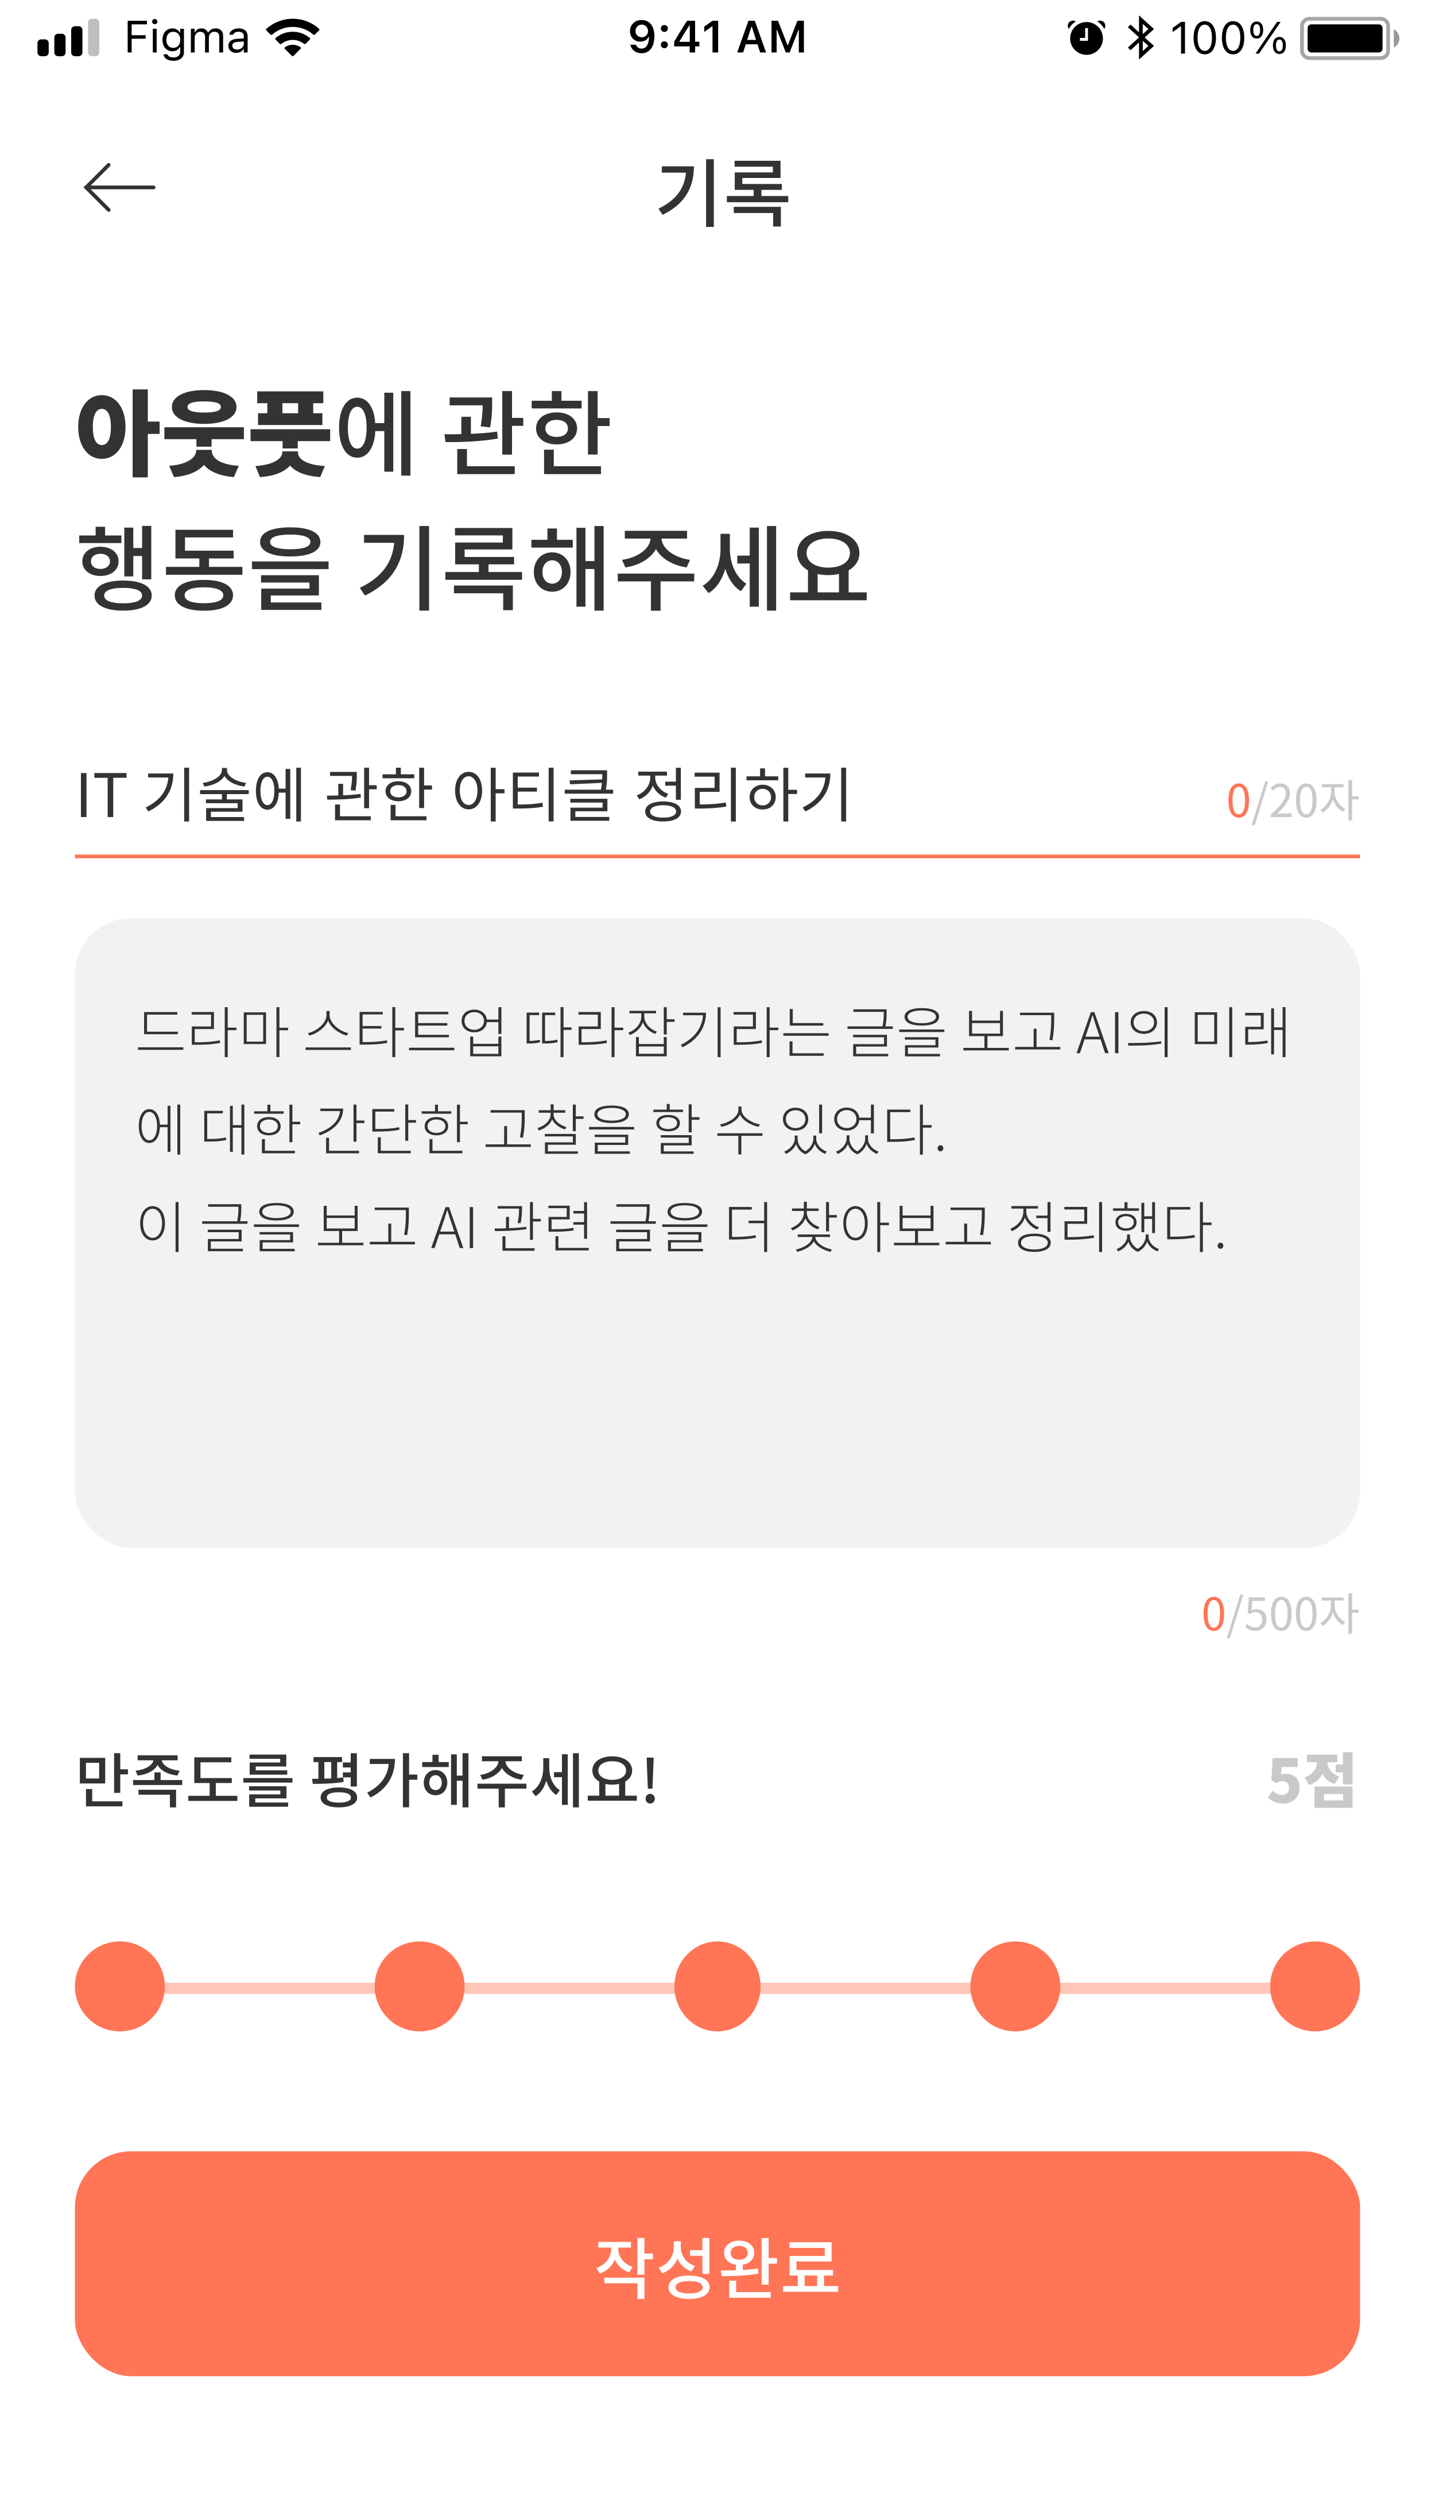 <svg width="383" height="667" viewBox="0 0 383 667" fill="none" xmlns="http://www.w3.org/2000/svg">
<g filter="url(#filter0_d)">
<rect x="4" y="20" width="375" height="60" fill="white"/>
</g>
<path d="M26.464 474.52H22.944V470.344H26.464V474.52ZM28.08 469.016H21.312V475.848H28.08V469.016ZM24.608 477.336H22.944V481.96H32.672V480.616H24.608V477.336ZM32.096 472.072V467.768H30.448V478.36H32.096V473.432H34.144V472.072H32.096ZM36.751 473.752C39.295 473.464 41.279 472.408 42.063 470.904C42.831 472.408 44.815 473.464 47.343 473.752L47.935 472.456C45.263 472.184 43.391 471 43.167 469.672H47.407V468.344H36.735V469.672H40.943C40.703 471 38.847 472.168 36.175 472.456L36.751 473.752ZM36.975 478.856H45.343V482.248H46.991V477.528H36.975V478.856ZM42.863 474.936V472.888H41.215V474.936H35.519V476.264H48.623V474.936H42.863ZM57.597 479.144V475.736H61.87V474.408H53.502V470.2H61.742V468.872H51.853V475.736H55.95V479.144H50.254V480.504H63.342V479.144H57.597ZM74.78 470.248H66.636V473.496H76.668V472.344H68.252V471.32H76.412V468.136H66.604V469.272H74.78V470.248ZM68.14 479.832H76.46V476.6H66.476V477.736H74.828V478.76H66.508V482.072H76.892V480.936H68.14V479.832ZM64.956 474.408V475.624H78.06V474.408H64.956ZM93.605 476.664H95.253V467.784H93.605V470.248H91.509V471.576H93.605V472.888H91.509V474.216H93.605V476.664ZM86.565 470.152H88.405V474.504C87.781 474.536 87.173 474.552 86.565 474.568V470.152ZM91.621 474.248C91.093 474.312 90.549 474.376 89.989 474.392V470.152H91.285V468.808H83.669V470.152H84.981V474.6C84.389 474.6 83.813 474.6 83.285 474.6L83.477 475.96C85.797 475.96 88.997 475.912 91.717 475.448L91.621 474.248ZM90.437 480.968C88.373 480.968 87.221 480.472 87.221 479.592C87.221 478.68 88.373 478.2 90.437 478.2C92.501 478.2 93.669 478.68 93.669 479.592C93.669 480.472 92.501 480.968 90.437 480.968ZM90.437 476.92C87.413 476.92 85.573 477.896 85.573 479.592C85.573 481.256 87.413 482.232 90.437 482.232C93.461 482.232 95.317 481.256 95.317 479.592C95.317 477.896 93.461 476.92 90.437 476.92ZM98.707 469.304V470.648H103.764C103.428 473.976 101.524 476.52 97.987 478.328L98.9 479.592C103.62 477.208 105.411 473.496 105.411 469.304H98.707ZM111.38 473.48H109.188V467.768H107.54V482.216H109.188V474.856H111.38V473.48ZM116.242 477.624C115.266 477.624 114.578 476.84 114.578 475.64C114.578 474.44 115.266 473.64 116.242 473.64C117.218 473.64 117.906 474.44 117.906 475.64C117.906 476.84 117.218 477.624 116.242 477.624ZM116.242 472.28C114.418 472.28 113.106 473.64 113.106 475.64C113.106 477.624 114.418 479 116.242 479C118.066 479 119.378 477.624 119.378 475.64C119.378 473.64 118.066 472.28 116.242 472.28ZM117.058 468.2H115.426V470.136H112.69V471.464H119.762V470.136H117.058V468.2ZM123.458 467.784V473.768H121.922V468.088H120.386V481.56H121.922V475.128H123.458V482.232H125.026V467.784H123.458ZM128.753 474.856C131.137 474.504 133.089 473.32 133.969 471.72C134.849 473.32 136.817 474.504 139.201 474.856L139.793 473.56C137.041 473.192 135.009 471.608 134.913 469.928H139.281V468.6H128.641V469.928H133.041C132.945 471.608 130.913 473.192 128.161 473.56L128.753 474.856ZM140.513 475.912H127.441V477.24H133.105V482.248H134.753V477.24H140.497L140.513 475.912ZM146.592 469.112H144.992V471.72C144.992 474.184 144 476.776 141.952 477.992L142.96 479.24C144.352 478.392 145.296 476.872 145.808 475.096C146.304 476.712 147.168 478.12 148.48 478.92L149.408 477.64C147.472 476.424 146.592 473.976 146.592 471.64V469.112ZM149.984 472.84H147.856V474.184H149.984V481.56H151.536V468.056H149.984V472.84ZM152.928 467.784V482.232H154.496V467.784H152.928ZM161.583 475.976C162.143 476.104 162.767 476.168 163.407 476.168C164.047 476.168 164.671 476.104 165.231 475.96V479.112H161.583V475.976ZM163.407 469.912C165.583 469.912 167.103 470.872 167.103 472.392C167.103 473.928 165.583 474.888 163.407 474.888C161.215 474.888 159.695 473.928 159.695 472.392C159.695 470.872 161.215 469.912 163.407 469.912ZM166.879 479.112V475.352C168.031 474.696 168.719 473.672 168.719 472.392C168.719 470.088 166.479 468.616 163.407 468.616C160.319 468.616 158.095 470.088 158.095 472.392C158.095 473.672 158.783 474.712 159.935 475.352V479.112H156.879V480.456H169.967V479.112H166.879ZM172.909 477.24H174.141L174.397 470.84L174.461 468.952H172.605L172.653 470.84L172.909 477.24ZM173.517 481.208C174.221 481.208 174.765 480.68 174.765 479.928C174.765 479.176 174.221 478.616 173.517 478.616C172.829 478.616 172.301 479.176 172.301 479.928C172.301 480.68 172.829 481.208 173.517 481.208Z" fill="#333333"/>
<path d="M342.56 481.224C344.848 481.224 346.864 479.672 346.864 477C346.864 474.424 345.168 473.24 343.152 473.24C342.704 473.24 342.352 473.304 341.92 473.48L342.096 471.464H346.336V469.08H339.648L339.344 474.984L340.592 475.8C341.296 475.352 341.616 475.224 342.272 475.224C343.296 475.224 344.016 475.864 344.016 477.064C344.016 478.296 343.296 478.92 342.144 478.92C341.2 478.92 340.368 478.424 339.696 477.784L338.4 479.576C339.344 480.504 340.656 481.224 342.56 481.224ZM357.478 473.992C355.254 473.256 354.39 471.704 354.246 470.184H356.918V468.152H348.822V470.184H351.542C351.398 471.816 350.502 473.464 348.15 474.216L349.446 476.264C351.158 475.704 352.278 474.632 352.934 473.272C353.574 474.504 354.614 475.496 356.214 475.992L357.478 473.992ZM353.382 478.664H358.47V480.36H353.382V478.664ZM350.838 482.36H360.998V476.664H350.838V482.36ZM358.406 467.512V470.808H356.502V472.872H358.406V476.12H360.998V467.512H358.406Z" fill="#C9C9C9"/>
<rect x="20" y="245" width="343" height="168" rx="15" fill="#F2F2F2"/>
<path d="M323.973 435.156C325.641 435.156 326.709 433.632 326.709 430.572C326.709 427.524 325.641 426.036 323.973 426.036C322.293 426.036 321.225 427.512 321.225 430.572C321.225 433.632 322.293 435.156 323.973 435.156ZM323.973 434.28C322.965 434.28 322.293 433.164 322.293 430.572C322.293 428.004 322.965 426.912 323.973 426.912C324.969 426.912 325.641 428.004 325.641 430.572C325.641 433.164 324.969 434.28 323.973 434.28Z" fill="#FF7556"/>
<path d="M327.425 437.148H328.229L331.817 425.472H331.025L327.425 437.148ZM335.124 435.156C336.612 435.156 338.004 434.064 338.004 432.132C338.004 430.2 336.816 429.336 335.352 429.336C334.824 429.336 334.44 429.468 334.044 429.684L334.26 427.14H337.584V426.192H333.3L333.024 430.32L333.612 430.68C334.116 430.344 334.488 430.164 335.076 430.164C336.18 430.164 336.9 430.908 336.9 432.168C336.9 433.452 336.06 434.244 335.028 434.244C334.008 434.244 333.372 433.776 332.868 433.272L332.328 433.992C332.916 434.58 333.756 435.156 335.124 435.156ZM341.984 435.156C343.652 435.156 344.72 433.632 344.72 430.572C344.72 427.524 343.652 426.036 341.984 426.036C340.304 426.036 339.236 427.512 339.236 430.572C339.236 433.632 340.304 435.156 341.984 435.156ZM341.984 434.28C340.976 434.28 340.304 433.164 340.304 430.572C340.304 428.004 340.976 426.912 341.984 426.912C342.98 426.912 343.652 428.004 343.652 430.572C343.652 433.164 342.98 434.28 341.984 434.28ZM348.641 435.156C350.309 435.156 351.377 433.632 351.377 430.572C351.377 427.524 350.309 426.036 348.641 426.036C346.961 426.036 345.893 427.512 345.893 430.572C345.893 433.632 346.961 435.156 348.641 435.156ZM348.641 434.28C347.633 434.28 346.961 433.164 346.961 430.572C346.961 428.004 347.633 426.912 348.641 426.912C349.637 426.912 350.309 428.004 350.309 430.572C350.309 433.164 349.637 434.28 348.641 434.28ZM356.221 427.044H358.609V426.228H352.789V427.044H355.249V428.412C355.249 430.236 353.953 432.276 352.417 433.044L352.993 433.824C354.205 433.2 355.249 431.832 355.741 430.26C356.233 431.7 357.241 432.96 358.441 433.56L359.005 432.768C357.445 432.036 356.221 430.128 356.221 428.412V427.044ZM362.653 429.468H360.877V425.136H359.893V435.888H360.877V430.296H362.653V429.468Z" fill="#C9C9C9"/>
<rect x="20" y="574" width="343" height="60" rx="15" fill="#FF7556"/>
<rect x="28" y="529" width="323" height="3" fill="#FEC7BA"/>
<circle cx="32" cy="530" r="12" fill="#FF7556"/>
<circle cx="351" cy="530" r="12" fill="#FF7556"/>
<circle cx="271" cy="530" r="12" fill="#FF7556"/>
<ellipse cx="191.5" cy="530" rx="11.5" ry="12" fill="#FF7556"/>
<circle cx="112" cy="530" r="12" fill="#FF7556"/>
<path d="M171.279 5.334C169.445 5.334 168.139 6.588 168.139 8.305V8.316C168.139 9.922 169.275 11.105 170.898 11.105C172.059 11.105 172.797 10.514 173.107 9.846H173.225C173.225 9.91 173.219 9.975 173.219 10.039C173.154 11.656 172.586 12.969 171.244 12.969C170.5 12.969 169.979 12.582 169.756 11.99L169.738 11.932H168.25L168.262 11.996C168.531 13.291 169.691 14.211 171.244 14.211C173.371 14.211 174.654 12.523 174.654 9.676V9.664C174.654 6.617 173.084 5.334 171.279 5.334ZM171.273 9.945C170.312 9.945 169.615 9.242 169.615 8.264V8.252C169.615 7.309 170.359 6.564 171.291 6.564C172.229 6.564 172.961 7.32 172.961 8.287V8.299C172.961 9.254 172.229 9.945 171.273 9.945ZM177.314 8.521C177.854 8.521 178.246 8.111 178.246 7.596C178.246 7.074 177.854 6.67 177.314 6.67C176.781 6.67 176.383 7.074 176.383 7.596C176.383 8.111 176.781 8.521 177.314 8.521ZM177.314 12.869C177.854 12.869 178.246 12.465 178.246 11.943C178.246 11.422 177.854 11.018 177.314 11.018C176.781 11.018 176.383 11.422 176.383 11.943C176.383 12.465 176.781 12.869 177.314 12.869ZM184.076 14H185.523V12.377H186.66V11.129H185.523V5.545H183.385C182.236 7.291 181.035 9.236 179.939 11.141V12.377H184.076V14ZM181.346 11.164V11.076C182.166 9.641 183.145 8.076 184.012 6.752H184.1V11.164H181.346ZM190.164 14H191.676V5.545H190.17L187.961 7.098V8.521L190.064 7.033H190.164V14ZM196.756 14H198.338L199.041 11.815H202.17L202.879 14H204.461L201.461 5.545H199.756L196.756 14ZM200.559 7.115H200.658L201.795 10.648H199.422L200.559 7.115ZM205.914 14H207.279V7.988H207.379L209.723 14H210.754L213.098 7.988H213.203V14H214.562V5.545H212.828L210.291 12.049H210.191L207.648 5.545H205.914V14Z" fill="black"/>
<path opacity="0.35" fill-rule="evenodd" clip-rule="evenodd" d="M349.5 4.5H368.5C369.881 4.5 371 5.619 371 7V13.5C371 14.881 369.881 16 368.5 16H349.5C348.119 16 347 14.881 347 13.5V7C347 5.619 348.119 4.5 349.5 4.5ZM349.5 5.5C348.672 5.5 348 6.172 348 7V13.5C348 14.328 348.672 15 349.5 15H368.5C369.328 15 370 14.328 370 13.5V7C370 6.172 369.328 5.5 368.5 5.5H349.5Z" fill="black"/>
<path opacity="0.4" fill-rule="evenodd" clip-rule="evenodd" d="M372 7.8C372.89 8.255 373.5 9.181 373.5 10.25C373.5 11.319 372.89 12.245 372 12.7V7.8Z" fill="black"/>
<path fill-rule="evenodd" clip-rule="evenodd" d="M350 6.5H368C368.552 6.5 369 6.948 369 7.5V13C369 13.552 368.552 14 368 14H350C349.448 14 349 13.552 349 13V7.5C349 6.948 349.448 6.5 350 6.5Z" fill="black"/>
<path d="M315.219 14.3H316.273V5.845H315.225L312.975 7.462V8.575L315.125 7.017H315.219V14.3ZM321.547 14.499C323.416 14.499 324.541 12.794 324.541 10.075V10.064C324.541 7.345 323.416 5.646 321.547 5.646C319.678 5.646 318.564 7.345 318.564 10.064V10.075C318.564 12.794 319.678 14.499 321.547 14.499ZM321.547 13.579C320.334 13.579 319.625 12.232 319.625 10.075V10.064C319.625 7.907 320.334 6.572 321.547 6.572C322.76 6.572 323.48 7.907 323.48 10.064V10.075C323.48 12.232 322.76 13.579 321.547 13.579ZM329.105 14.499C330.975 14.499 332.1 12.794 332.1 10.075V10.064C332.1 7.345 330.975 5.646 329.105 5.646C327.236 5.646 326.123 7.345 326.123 10.064V10.075C326.123 12.794 327.236 14.499 329.105 14.499ZM329.105 13.579C327.893 13.579 327.184 12.232 327.184 10.075V10.064C327.184 7.907 327.893 6.572 329.105 6.572C330.318 6.572 331.039 7.907 331.039 10.064V10.075C331.039 12.232 330.318 13.579 329.105 13.579ZM335.41 10.292C336.488 10.292 337.145 9.413 337.145 8.013V8.007C337.145 6.607 336.488 5.734 335.41 5.734C334.332 5.734 333.682 6.607 333.682 8.007V8.013C333.682 9.413 334.332 10.292 335.41 10.292ZM336.043 14.3L341.797 5.845H340.848L335.094 14.3H336.043ZM335.41 9.595C334.83 9.595 334.496 9.003 334.496 8.013V8.007C334.496 7.017 334.83 6.431 335.41 6.431C335.99 6.431 336.33 7.017 336.33 8.007V8.013C336.33 9.003 335.99 9.595 335.41 9.595ZM341.469 14.411C342.547 14.411 343.203 13.533 343.203 12.132V12.126C343.203 10.726 342.547 9.853 341.469 9.853C340.391 9.853 339.74 10.726 339.74 12.126V12.132C339.74 13.533 340.391 14.411 341.469 14.411ZM341.469 13.714C340.889 13.714 340.555 13.122 340.555 12.132V12.126C340.555 11.136 340.889 10.55 341.469 10.55C342.049 10.55 342.389 11.136 342.389 12.126V12.132C342.389 13.122 342.049 13.714 341.469 13.714Z" fill="black"/>
<path fill-rule="evenodd" clip-rule="evenodd" d="M285.269 7.692C285.1 7.464 285 7.181 285 6.875C285 6.116 285.616 5.5 286.375 5.5C286.647 5.5 286.901 5.579 287.115 5.716C286.344 6.206 285.707 6.887 285.269 7.692ZM294.37 10.255C294.37 12.671 292.411 14.63 289.995 14.63C287.579 14.63 285.62 12.671 285.62 10.255C285.62 7.839 287.579 5.88 289.995 5.88C292.411 5.88 294.37 7.839 294.37 10.255ZM290.38 10.875H288.25V10.12H289.63V7.5H290.38V10.875ZM293.625 5.5C293.35 5.5 293.095 5.58 292.88 5.719C293.651 6.21 294.288 6.893 294.725 7.7C294.898 7.47 295 7.185 295 6.875C295 6.116 294.384 5.5 293.625 5.5Z" fill="black"/>
<path fill-rule="evenodd" clip-rule="evenodd" d="M303.999 9.983V9.971L301.043 7.284L301.716 6.544L303.999 8.62V4.12L307.993 7.75L305.518 10L307.993 12.25L303.999 15.88V11.335L301.716 13.411L301.043 12.671L303.999 9.983ZM304.999 9.12L306.506 7.75L304.999 6.38V9.12ZM306.506 12.25L304.999 13.62V10.88L306.506 12.25Z" fill="black"/>
<path opacity="0.25" fill-rule="evenodd" clip-rule="evenodd" d="M24.5 5H25.5C26.052 5 26.5 5.448 26.5 6V14C26.5 14.552 26.052 15 25.5 15H24.5C23.948 15 23.5 14.552 23.5 14V6C23.5 5.448 23.948 5 24.5 5Z" fill="black"/>
<path fill-rule="evenodd" clip-rule="evenodd" d="M21 7H20C19.448 7 19 7.448 19 8V14C19 14.552 19.448 15 20 15H21C21.552 15 22 14.552 22 14V8C22 7.448 21.552 7 21 7ZM15.5 9H16.5C17.052 9 17.5 9.448 17.5 10V14C17.5 14.552 17.052 15 16.5 15H15.5C14.948 15 14.5 14.552 14.5 14V10C14.5 9.448 14.948 9 15.5 9ZM11 10.5H12C12.552 10.5 13 10.948 13 11.5V14C13 14.552 12.552 15 12 15H11C10.448 15 10 14.552 10 14V11.5C10 10.948 10.448 10.5 11 10.5Z" fill="black"/>
<path d="M34.078 14H35.133V10.338H38.877V9.4H35.133V6.494H39.211V5.545H34.078V14ZM41.306 6.465C41.692 6.465 42.009 6.148 42.009 5.762C42.009 5.375 41.692 5.059 41.306 5.059C40.919 5.059 40.602 5.375 40.602 5.762C40.602 6.148 40.919 6.465 41.306 6.465ZM40.79 14H41.809V7.684H40.79V14ZM46.283 16.227C48.005 16.227 49.095 15.324 49.095 13.912V7.684H48.076V8.727H48.005C47.619 8.012 46.927 7.572 46.037 7.572C44.384 7.572 43.365 8.855 43.365 10.625V10.637C43.365 12.406 44.379 13.672 46.013 13.672C46.88 13.672 47.595 13.279 47.994 12.582H48.087V13.859C48.087 14.791 47.414 15.324 46.283 15.324C45.375 15.324 44.812 14.984 44.701 14.504L44.695 14.498H43.64L43.629 14.504C43.787 15.541 44.759 16.227 46.283 16.227ZM46.236 12.77C45.064 12.77 44.408 11.891 44.408 10.637V10.625C44.408 9.371 45.064 8.475 46.236 8.475C47.402 8.475 48.111 9.371 48.111 10.625V10.637C48.111 11.891 47.408 12.77 46.236 12.77ZM50.944 14H51.963V10.086C51.963 9.195 52.59 8.475 53.416 8.475C54.213 8.475 54.729 8.961 54.729 9.711V14H55.748V9.939C55.748 9.137 56.328 8.475 57.207 8.475C58.098 8.475 58.526 8.938 58.526 9.869V14H59.545V9.635C59.545 8.311 58.825 7.572 57.535 7.572C56.663 7.572 55.942 8.012 55.602 8.68H55.508C55.215 8.023 54.618 7.572 53.762 7.572C52.936 7.572 52.338 7.965 52.057 8.645H51.963V7.684H50.944V14ZM63.069 14.111C63.919 14.111 64.581 13.742 64.98 13.068H65.073V14H66.093V9.676C66.093 8.363 65.232 7.572 63.691 7.572C62.343 7.572 61.382 8.24 61.218 9.23L61.212 9.266H62.232L62.237 9.248C62.402 8.756 62.9 8.475 63.656 8.475C64.599 8.475 65.073 8.896 65.073 9.676V10.25L63.263 10.361C61.792 10.449 60.96 11.1 60.96 12.225V12.236C60.96 13.385 61.868 14.111 63.069 14.111ZM62.003 12.213V12.201C62.003 11.574 62.425 11.234 63.386 11.176L65.073 11.07V11.645C65.073 12.547 64.318 13.227 63.281 13.227C62.548 13.227 62.003 12.852 62.003 12.213Z" fill="black"/>
<path fill-rule="evenodd" clip-rule="evenodd" d="M84.983 7.523C83.072 5.891 80.657 5 78.133 5C75.601 5 73.18 5.896 71.266 7.537L71.104 7.676C70.972 7.789 70.965 7.99 71.087 8.112L72.214 9.236C72.324 9.345 72.499 9.352 72.617 9.253L72.756 9.135C74.263 7.869 76.155 7.18 78.133 7.18C80.103 7.18 81.989 7.865 83.494 9.123L83.634 9.24C83.752 9.338 83.926 9.331 84.036 9.222L85.163 8.098C85.285 7.976 85.278 7.775 85.146 7.662L84.983 7.523ZM78.133 8.47C79.724 8.47 81.251 8.998 82.495 9.975L82.671 10.113C82.811 10.223 82.824 10.431 82.697 10.556L81.567 11.684C81.462 11.788 81.297 11.8 81.178 11.712L81.04 11.61C80.2 10.985 79.186 10.65 78.133 10.65C77.073 10.65 76.053 10.989 75.21 11.621L75.072 11.725C74.954 11.813 74.787 11.802 74.683 11.697L73.552 10.57C73.426 10.444 73.438 10.237 73.578 10.127L73.753 9.989C75 9.003 76.534 8.47 78.133 8.47ZM78.133 11.94C78.772 11.94 79.394 12.108 79.941 12.428L80.163 12.558C80.331 12.656 80.361 12.887 80.223 13.024L78.329 14.913C78.212 15.029 78.024 15.029 77.907 14.913L76.025 13.036C75.888 12.899 75.917 12.67 76.084 12.571L76.303 12.441C76.856 12.112 77.485 11.94 78.133 11.94Z" fill="black"/>
<path d="M21.6 218H23.088V206.256H21.6V218ZM28.735 218H30.224V207.52H33.776V206.256H25.183V207.52H28.735V218ZM39.54 206.384V207.44H44.932C44.66 210.848 42.74 213.6 38.884 215.44L39.588 216.512C44.356 214.176 46.26 210.528 46.26 206.384H39.54ZM49.156 204.832V219.184H50.468V204.832H49.156ZM65.683 208.88C63.075 208.592 60.578 207.184 60.578 205.44V204.896H59.234V205.44C59.234 207.184 56.706 208.592 54.099 208.88L54.547 209.872C56.834 209.584 58.995 208.576 59.907 207.04C60.803 208.576 62.962 209.584 65.234 209.872L65.683 208.88ZM66.386 211.872V210.816H53.395V211.872H59.234V213.296H54.962V214.304H63.426V215.616H55.011V219.024H65.154V218H56.291V216.576H64.722V213.296H60.547V211.872H66.386ZM71.377 214.816C70.225 214.816 69.505 213.36 69.505 211.008C69.505 208.704 70.225 207.248 71.377 207.248C72.497 207.248 73.233 208.704 73.233 211.008C73.233 213.36 72.497 214.816 71.377 214.816ZM76.225 210.416H74.417C74.257 207.712 73.105 206.032 71.377 206.032C69.505 206.032 68.305 207.952 68.305 211.008C68.305 214.112 69.505 216.032 71.377 216.032C73.137 216.032 74.305 214.304 74.417 211.488H76.225V218.48H77.473V205.152H76.225V210.416ZM79.073 204.832V219.184H80.321V204.832H79.073ZM94.868 210.96C95.236 209.072 95.236 207.648 95.236 206.704V205.952H88.1V207.024H93.956C93.956 207.936 93.908 209.168 93.572 210.816L94.868 210.96ZM96.228 211.824C94.772 212.016 93.14 212.144 91.572 212.208V209.152H90.276V212.256C89.188 212.272 88.148 212.288 87.236 212.288L87.364 213.36C89.908 213.36 93.348 213.28 96.324 212.784L96.228 211.824ZM90.74 214.656H89.428V218.864H98.964V217.792H90.74V214.656ZM98.5 209.504V204.832H97.188V215.648H98.5V210.592H100.548V209.504H98.5ZM110.563 206.592H106.979V204.832H105.667V206.592H102.099V207.648H110.563V206.592ZM104.147 211.104C104.147 210.112 105.027 209.472 106.323 209.472C107.619 209.472 108.515 210.112 108.515 211.104C108.515 212.112 107.619 212.752 106.323 212.752C105.027 212.752 104.147 212.112 104.147 211.104ZM109.763 211.104C109.763 209.504 108.355 208.448 106.323 208.448C104.291 208.448 102.899 209.504 102.899 211.104C102.899 212.72 104.291 213.776 106.323 213.776C108.355 213.776 109.763 212.72 109.763 211.104ZM105.571 214.752H104.259V218.864H113.827V217.792H105.571V214.752ZM113.187 209.568V204.832H111.875V215.6H113.187V210.672H115.299V209.568H113.187ZM125.078 214.784C123.686 214.784 122.71 213.28 122.71 210.944C122.71 208.624 123.686 207.12 125.078 207.12C126.454 207.12 127.43 208.624 127.43 210.944C127.43 213.28 126.454 214.784 125.078 214.784ZM125.078 205.936C122.966 205.936 121.462 207.888 121.462 210.944C121.462 214 122.966 215.952 125.078 215.952C127.19 215.952 128.678 214 128.678 210.944C128.678 207.888 127.19 205.936 125.078 205.936ZM134.662 210.56H132.294V204.848H130.982V219.184H132.294V211.664H134.662V210.56ZM138.181 211.216H143.317V210.16H138.181V207.2H143.845V206.128H136.885V215.728H138.021C140.757 215.728 142.677 215.632 144.917 215.248L144.789 214.176C142.645 214.56 140.789 214.656 138.181 214.656V211.216ZM146.437 204.832V219.168H147.749V204.832H146.437ZM153.556 216.464H162.116V213.12H152.228V214.144H160.836V215.488H152.26V218.992H162.628V217.968H153.556V216.464ZM161.7 210.704C162.036 209.008 162.036 207.728 162.036 206.608V205.52H152.356V206.56H160.74V206.608C160.74 207.024 160.74 207.472 160.724 207.952L152.004 208.224L152.164 209.264L160.66 208.88C160.596 209.424 160.516 210.032 160.372 210.704H150.724V211.76H163.652V210.704H161.7ZM177.559 208.56V209.632H180.391V213.392H181.719V204.848H180.391V208.56H177.559ZM178.359 211.824C176.279 211.088 174.871 209.28 174.871 207.44V206.944H178.023V205.888H170.359V206.944H173.559V207.44C173.559 209.504 172.087 211.44 169.943 212.224L170.631 213.264C172.311 212.624 173.639 211.28 174.247 209.616C174.871 211.088 176.103 212.272 177.703 212.848L178.359 211.824ZM176.983 218.16C174.823 218.16 173.511 217.552 173.511 216.512C173.511 215.472 174.823 214.848 176.983 214.848C179.143 214.848 180.455 215.472 180.455 216.512C180.455 217.552 179.143 218.16 176.983 218.16ZM176.983 213.84C174.039 213.84 172.199 214.816 172.199 216.512C172.199 218.208 174.039 219.184 176.983 219.184C179.927 219.184 181.767 218.208 181.767 216.512C181.767 214.816 179.927 213.84 176.983 213.84ZM186.758 211.28H192.054V206.16H185.398V207.232H190.726V210.224H185.446V215.728H186.63C189.094 215.728 191.27 215.632 193.862 215.2L193.734 214.128C191.222 214.528 189.11 214.64 186.758 214.64V211.28ZM195.078 204.816V219.2H196.39V204.816H195.078ZM203.54 214.896C202.244 214.896 201.3 213.968 201.3 212.688C201.3 211.392 202.244 210.464 203.54 210.464C204.852 210.464 205.796 211.392 205.796 212.688C205.796 213.968 204.852 214.896 203.54 214.896ZM203.54 209.376C201.524 209.376 200.068 210.752 200.068 212.688C200.068 214.64 201.524 215.984 203.54 215.984C205.588 215.984 207.044 214.64 207.044 212.688C207.044 210.752 205.588 209.376 203.54 209.376ZM204.18 205.008H202.868V207.136H199.252V208.192H207.716V207.136H204.18V205.008ZM212.74 210.736H210.388V204.848H209.076V219.184H210.388V211.84H212.74V210.736ZM214.899 206.384V207.44H220.291C220.019 210.848 218.099 213.6 214.243 215.44L214.947 216.512C219.715 214.176 221.619 210.528 221.619 206.384H214.899ZM224.515 204.832V219.184H225.827V204.832H224.515Z" fill="#333333"/>
<rect x="20" y="228" width="343" height="1" fill="#FF7556"/>
<path d="M330.629 218.156C332.297 218.156 333.365 216.632 333.365 213.572C333.365 210.524 332.297 209.036 330.629 209.036C328.949 209.036 327.881 210.512 327.881 213.572C327.881 216.632 328.949 218.156 330.629 218.156ZM330.629 217.28C329.621 217.28 328.949 216.164 328.949 213.572C328.949 211.004 329.621 209.912 330.629 209.912C331.625 209.912 332.297 211.004 332.297 213.572C332.297 216.164 331.625 217.28 330.629 217.28Z" fill="#FF7556"/>
<path d="M334.081 220.148H334.885L338.473 208.472H337.681L334.081 220.148ZM339.176 218H344.708V217.052H342.272C341.828 217.052 341.288 217.1 340.832 217.136C342.896 215.18 344.276 213.392 344.276 211.64C344.276 210.068 343.292 209.036 341.72 209.036C340.604 209.036 339.848 209.552 339.128 210.332L339.764 210.956C340.244 210.38 340.868 209.936 341.588 209.936C342.68 209.936 343.208 210.668 343.208 211.676C343.208 213.188 341.936 214.94 339.176 217.352V218ZM348.641 218.156C350.309 218.156 351.377 216.632 351.377 213.572C351.377 210.524 350.309 209.036 348.641 209.036C346.961 209.036 345.893 210.512 345.893 213.572C345.893 216.632 346.961 218.156 348.641 218.156ZM348.641 217.28C347.633 217.28 346.961 216.164 346.961 213.572C346.961 211.004 347.633 209.912 348.641 209.912C349.637 209.912 350.309 211.004 350.309 213.572C350.309 216.164 349.637 217.28 348.641 217.28ZM356.221 210.044H358.609V209.228H352.789V210.044H355.249V211.412C355.249 213.236 353.953 215.276 352.417 216.044L352.993 216.824C354.205 216.2 355.249 214.832 355.741 213.26C356.233 214.7 357.241 215.96 358.441 216.56L359.005 215.768C357.445 215.036 356.221 213.128 356.221 211.412V210.044ZM362.653 212.468H360.877V208.136H359.893V218.888H360.877V213.296H362.653V212.468Z" fill="#C9C9C9"/>
<path d="M176.642 44.38V46.06H183.082C182.722 50.22 180.482 53.4 175.742 55.68L176.842 57.32C183.042 54.32 185.202 49.76 185.202 44.38H176.642ZM188.462 42.48V60.54H190.522V42.48H188.462ZM195.84 56.84H206.36V60.44H208.42V55.18H195.84V56.84ZM203.22 52.3V50.66H208.68V49.08H198.12V47.48H208.32V42.9H196.06V44.48H206.28V46H196.1V50.66H201.16V52.3H194V53.96H210.38V52.3H203.22Z" fill="#333333"/>
<path d="M41 50H23" stroke="#333333" stroke-linecap="round"/>
<path d="M29 44L23 50L29 56" stroke="#333333" stroke-linecap="round"/>
<path d="M47.46 275.27H39.24V270.71H47.325V270.035H38.46V275.945H47.46V275.27ZM36.84 279.44V280.115H48.93V279.44H36.84ZM51.974 278.09V274.565H57.104V270.02H51.149V270.71H56.324V273.875H51.194V278.765H52.214C54.899 278.765 56.624 278.66 58.739 278.27L58.664 277.58C56.594 277.985 54.854 278.09 52.214 278.09H51.974ZM63.104 274.19H60.779V268.73H59.984V282.065H60.779V274.865H63.104V274.19ZM65.833 270.77H70.243V277.91H65.833V270.77ZM65.053 278.57H71.008V270.11H65.053V278.57ZM76.903 274.22H74.578V268.73H73.783V282.035H74.578V274.895H76.903V274.22ZM92.932 275.645C91.042 275.27 87.967 273.26 87.967 270.8V269.735H87.142V270.8C87.142 273.275 84.112 275.255 82.207 275.645L82.582 276.32C84.352 275.855 86.737 274.385 87.562 272.3C88.387 274.385 90.802 275.87 92.557 276.32L92.932 275.645ZM81.562 279.47V280.145H93.652V279.47H81.562ZM96.77 278.045V274.43H101.796V273.755H96.77V270.665H102.156V269.99H95.975V278.72H96.981C99.591 278.72 101.286 278.63 103.371 278.255L103.266 277.58C101.256 277.955 99.561 278.045 96.981 278.045H96.77ZM107.826 274.25H105.501V268.715H104.706V282.05H105.501V274.925H107.826V274.25ZM119.809 276.095H111.604V273.635H119.389V272.975H111.604V270.635H119.674V269.96H110.794V276.77H119.809V276.095ZM109.159 279.545V280.22H121.249V279.545H109.159ZM133.023 281.18H126.288V279.17H133.023V281.18ZM133.023 278.51H126.288V276.575H125.493V281.84H133.818V276.575H133.023V278.51ZM126.573 274.76C125.058 274.76 123.963 273.74 123.963 272.405C123.963 271.04 125.058 270.05 126.573 270.05C128.088 270.05 129.183 271.04 129.183 272.405C129.183 273.74 128.088 274.76 126.573 274.76ZM133.023 268.73V272.03H129.933C129.738 270.425 128.403 269.375 126.573 269.375C124.593 269.375 123.198 270.59 123.198 272.405C123.198 274.205 124.593 275.435 126.573 275.435C128.433 275.435 129.768 274.355 129.933 272.72H133.023V275.87H133.818V268.73H133.023ZM141.342 270.845H143.892V270.17H140.562V278.42H141.102C141.747 278.42 142.827 278.405 144.162 278.105L144.072 277.43C142.977 277.685 141.972 277.73 141.342 277.745V270.845ZM145.467 270.845H148.182V270.17H144.687V278.42H145.287C146.517 278.42 147.552 278.375 148.842 278.075L148.737 277.4C147.582 277.685 146.562 277.745 145.467 277.745V270.845ZM152.532 274.115H150.402V268.715H149.607V282.05H150.402V274.79H152.532V274.115ZM155.216 278.09V274.565H160.346V270.02H154.391V270.71H159.566V273.875H154.436V278.765H155.456C158.141 278.765 159.866 278.66 161.981 278.27L161.906 277.58C159.836 277.985 158.096 278.09 155.456 278.09H155.216ZM166.346 274.19H164.021V268.73H163.226V282.065H164.021V274.865H166.346V274.19ZM175.3 275.24C173.455 274.61 171.955 273.02 171.955 271.175V270.365H175.09V269.705H167.995V270.365H171.16V271.19C171.16 273.2 169.57 274.865 167.71 275.525L168.1 276.155C169.69 275.57 171.025 274.34 171.58 272.75C172.12 274.205 173.38 275.345 174.91 275.87L175.3 275.24ZM177.16 281.165H170.515V279.215H177.16V281.165ZM177.16 278.555H170.515V276.695H169.735V281.84H177.955V276.695H177.16V278.555ZM180.04 271.955H177.955V268.73H177.16V276.02H177.955V272.645H180.04V271.955ZM182.304 270.2V270.875H187.629C187.419 274.16 185.394 276.995 181.734 278.765L182.169 279.425C186.459 277.31 188.424 273.92 188.424 270.2H182.304ZM191.529 268.73V282.05H192.324V268.73H191.529ZM196.613 278.09V274.565H201.743V270.02H195.788V270.71H200.963V273.875H195.833V278.765H196.853C199.538 278.765 201.263 278.66 203.378 278.27L203.303 277.58C201.233 277.985 199.493 278.09 196.853 278.09H196.613ZM207.743 274.19H205.418V268.73H204.623V282.065H205.418V274.865H207.743V274.19ZM219.741 272.975H211.581V269.21H210.786V273.65H219.741V272.975ZM211.521 277.85H210.726V281.705H219.816V281.03H211.521V277.85ZM209.076 275.675V276.35H221.166V275.675H209.076ZM228.495 279.23H236.73V276.095H227.685V276.755H235.95V278.585H227.715V281.84H237.06V281.18H228.495V279.23ZM236.325 273.845C236.64 272.255 236.64 271.04 236.64 270.14V269.3H227.775V269.975H235.875V270.14C235.875 271.055 235.875 272.21 235.545 273.845H226.2V274.52H238.29V273.845H236.325ZM246.029 269.6C248.354 269.6 249.824 270.245 249.824 271.295C249.824 272.36 248.354 273.005 246.029 273.005C243.704 273.005 242.234 272.36 242.234 271.295C242.234 270.245 243.704 269.6 246.029 269.6ZM246.029 273.635C248.924 273.635 250.634 272.81 250.634 271.295C250.634 269.795 248.924 268.97 246.029 268.97C243.134 268.97 241.424 269.795 241.424 271.295C241.424 272.81 243.134 273.635 246.029 273.635ZM242.324 279.485H250.454V276.74H241.514V277.385H249.674V278.87H241.544V281.855H250.889V281.195H242.324V279.485ZM239.999 274.685V275.36H252.044V274.685H239.999ZM259.433 272.975H266.903V275.78H259.433V272.975ZM263.543 279.59V276.455H267.683V269.72H266.903V272.3H259.433V269.72H258.638V276.455H262.748V279.59H257.123V280.265H269.228V279.59H263.543ZM280.567 271.535C280.567 273.14 280.567 274.955 280.087 277.445L280.897 277.565C281.362 274.955 281.362 273.155 281.362 271.535V270.2H272.242V270.86H280.567V271.535ZM276.652 279.335V274.46H275.872V279.335H270.937V280.01H282.982V279.335H276.652ZM290.386 274.625C290.821 273.35 291.196 272.195 291.571 270.875H291.631C292.021 272.195 292.381 273.35 292.831 274.625L293.491 276.605H289.711L290.386 274.625ZM287.326 281H288.226L289.471 277.325H293.731L294.946 281H295.906L292.081 270.065H291.151L287.326 281ZM297.6 281H298.5V270.065H297.6V281ZM305.287 269.75C303.217 269.75 301.777 270.98 301.777 272.795C301.777 274.61 303.217 275.84 305.287 275.84C307.357 275.84 308.797 274.61 308.797 272.795C308.797 270.98 307.357 269.75 305.287 269.75ZM305.287 270.44C306.877 270.44 308.032 271.43 308.032 272.795C308.032 274.16 306.877 275.15 305.287 275.15C303.697 275.15 302.542 274.16 302.542 272.795C302.542 271.43 303.697 270.44 305.287 270.44ZM310.837 268.73V282.065H311.632V268.73H310.837ZM301.162 278.99C303.592 278.99 306.907 278.99 309.967 278.435L309.892 277.82C306.922 278.285 303.517 278.3 301.027 278.3L301.162 278.99ZM318.886 270.095V278.585H324.856V270.095H318.886ZM324.076 270.755V277.925H319.666V270.755H324.076ZM328.081 268.73V282.05H328.876V268.73H328.081ZM333.135 278.03V274.64H337.275V270.245H332.325V270.935H336.51V273.965H332.355V278.72H333.195C334.875 278.72 336.405 278.645 338.355 278.3L338.265 277.625C336.375 277.97 334.845 278.03 333.195 278.03H333.135ZM342.33 268.715V274.13H340.035V269.045H339.27V281.33H340.035V274.805H342.33V282.05H343.11V268.715H342.33ZM39.855 304.24C38.625 304.24 37.785 302.68 37.785 300.445C37.785 298.225 38.625 296.65 39.855 296.65C41.1 296.65 41.925 298.225 41.925 300.445C41.925 302.68 41.1 304.24 39.855 304.24ZM44.73 300.07H42.675C42.57 297.535 41.49 295.93 39.855 295.93C38.16 295.93 37.05 297.685 37.05 300.445C37.05 303.205 38.16 304.96 39.855 304.96C41.505 304.96 42.585 303.34 42.675 300.745H44.73V307.33H45.495V295.045H44.73V300.07ZM47.34 294.715V308.05H48.105V294.715H47.34ZM55.299 303.895V297.07H59.484V296.38H54.519V304.585H55.344C57.534 304.585 58.824 304.51 60.399 304.165L60.294 303.475C58.794 303.835 57.504 303.895 55.344 303.895H55.299ZM64.434 294.73V300.205H62.139V295.06H61.374V307.315H62.139V300.88H64.434V308.035H65.214V294.73H64.434ZM75.713 296.5H72.173V294.745H71.378V296.5H67.823V297.16H75.713V296.5ZM69.368 300.49C69.368 299.425 70.343 298.69 71.768 298.69C73.193 298.69 74.153 299.425 74.153 300.49C74.153 301.525 73.193 302.275 71.768 302.275C70.343 302.275 69.368 301.525 69.368 300.49ZM74.903 300.49C74.903 299.005 73.658 298.045 71.768 298.045C69.878 298.045 68.618 299.005 68.618 300.49C68.618 301.96 69.878 302.92 71.768 302.92C73.658 302.92 74.903 301.96 74.903 300.49ZM70.703 303.925H69.908V307.72H78.698V307.045H70.703V303.925ZM78.038 299.305V294.745H77.243V304.75H78.038V299.98H80.123V299.305H78.038ZM85.502 295.78V296.455H90.737C90.527 299.11 88.247 301.18 84.992 302.26L85.337 302.92C89.057 301.675 91.592 299.125 91.592 295.78H85.502ZM87.827 303.58H87.032V307.72H95.822V307.045H87.827V303.58ZM95.147 298.96V294.73H94.352V304.6H95.147V299.65H97.247V298.96H95.147ZM106.531 300.76C104.626 301.135 103.021 301.225 100.366 301.225H100.171V296.59H105.226V295.915H99.376V301.915H100.366C103.066 301.915 104.686 301.81 106.621 301.435L106.531 300.76ZM101.626 303.445H100.831V307.72H109.621V307.045H101.626V303.445ZM108.961 298.855V294.7H108.166V304.375H108.961V299.545H111.046V298.855H108.961ZM120.435 296.5H116.895V294.745H116.1V296.5H112.545V297.16H120.435V296.5ZM114.09 300.49C114.09 299.425 115.065 298.69 116.49 298.69C117.915 298.69 118.875 299.425 118.875 300.49C118.875 301.525 117.915 302.275 116.49 302.275C115.065 302.275 114.09 301.525 114.09 300.49ZM119.625 300.49C119.625 299.005 118.38 298.045 116.49 298.045C114.6 298.045 113.34 299.005 113.34 300.49C113.34 301.96 114.6 302.92 116.49 302.92C118.38 302.92 119.625 301.96 119.625 300.49ZM115.425 303.925H114.63V307.72H123.42V307.045H115.425V303.925ZM122.76 299.305V294.745H121.965V304.75H122.76V299.98H124.845V299.305H122.76ZM139.254 297.535C139.254 299.14 139.254 300.955 138.774 303.445L139.584 303.565C140.049 300.955 140.049 299.155 140.049 297.535V296.2H130.929V296.86H139.254V297.535ZM135.339 305.335V300.46H134.559V305.335H129.624V306.01H141.669V305.335H135.339ZM151.177 300.73C149.347 300.205 147.742 298.885 147.742 297.295V296.89H150.877V296.215H147.757V294.64H146.962V296.215H143.797V296.89H146.962V297.295C146.962 299.065 145.267 300.46 143.437 300.985L143.812 301.63C145.387 301.135 146.812 300.07 147.367 298.645C147.937 299.92 149.272 300.91 150.832 301.345L151.177 300.73ZM146.227 305.425H153.682V302.545H145.417V303.205H152.902V304.795H145.447V307.855H154.222V307.195H146.227V305.425ZM153.682 297.865V294.715H152.887V301.81H153.682V298.54H155.752V297.865H153.682ZM163.236 295.6C165.561 295.6 167.031 296.245 167.031 297.295C167.031 298.36 165.561 299.005 163.236 299.005C160.911 299.005 159.441 298.36 159.441 297.295C159.441 296.245 160.911 295.6 163.236 295.6ZM163.236 299.635C166.131 299.635 167.841 298.81 167.841 297.295C167.841 295.795 166.131 294.97 163.236 294.97C160.341 294.97 158.631 295.795 158.631 297.295C158.631 298.81 160.341 299.635 163.236 299.635ZM159.531 305.485H167.661V302.74H158.721V303.385H166.881V304.87H158.751V307.855H168.096V307.195H159.531V305.485ZM157.206 300.685V301.36H169.251V300.685H157.206ZM182.28 296.065H178.74V294.55H177.945V296.065H174.39V296.71H182.28V296.065ZM175.935 299.665C175.935 298.72 176.895 298.09 178.335 298.09C179.775 298.09 180.72 298.72 180.72 299.665C180.72 300.61 179.775 301.24 178.335 301.24C176.895 301.24 175.935 300.61 175.935 299.665ZM181.47 299.665C181.47 298.285 180.225 297.475 178.335 297.475C176.43 297.475 175.185 298.285 175.185 299.665C175.185 301.03 176.43 301.855 178.335 301.855C180.225 301.855 181.47 301.03 181.47 299.665ZM177.15 305.605H184.605V302.875H176.34V303.52H183.825V304.975H176.37V307.855H185.145V307.21H177.15V305.605ZM184.605 298.075V294.655H183.81V302.11H184.605V298.765H186.69V298.075H184.605ZM202.794 299.995C200.799 299.665 197.904 298.105 197.904 296.065V295.24H197.079V296.065C197.079 298.165 194.214 299.665 192.174 299.995L192.519 300.655C194.394 300.295 196.704 299.14 197.499 297.37C198.294 299.11 200.619 300.295 202.464 300.655L202.794 299.995ZM203.514 302.38H191.454V303.055H197.064V308.035H197.859V303.055H203.499L203.514 302.38ZM219.423 294.73H218.628V302.38H219.423V294.73ZM212.328 296.23C213.858 296.23 214.953 297.235 214.953 298.615C214.953 299.98 213.858 300.985 212.328 300.985C210.828 300.985 209.733 299.98 209.733 298.615C209.733 297.235 210.828 296.23 212.328 296.23ZM212.328 301.66C214.323 301.66 215.718 300.43 215.718 298.615C215.718 296.785 214.323 295.555 212.328 295.555C210.363 295.555 208.968 296.785 208.968 298.615C208.968 300.43 210.363 301.66 212.328 301.66ZM217.848 302.98H217.083V303.865C217.083 304.915 216.318 306.385 214.968 307.18C213.618 306.475 212.883 305.11 212.883 303.865V302.98H212.118V303.865C212.118 305.14 210.963 306.625 209.328 307.255L209.733 307.87C211.023 307.345 211.998 306.355 212.478 305.245C212.838 306.4 213.678 307.45 214.983 307.975C216.228 307.405 217.068 306.31 217.458 305.215C217.908 306.37 218.898 307.36 220.248 307.87L220.653 307.255C218.988 306.67 217.848 305.245 217.848 303.865V302.98ZM225.992 296.185C227.492 296.185 228.587 297.22 228.587 298.6C228.587 299.95 227.492 300.985 225.992 300.985C224.507 300.985 223.412 299.95 223.412 298.6C223.412 297.22 224.507 296.185 225.992 296.185ZM232.442 298.885V302.395H233.237V294.715H232.442V298.21H229.322C229.142 296.59 227.792 295.51 225.992 295.51C224.057 295.51 222.647 296.77 222.647 298.6C222.647 300.415 224.057 301.66 225.992 301.66C227.837 301.66 229.187 300.535 229.337 298.885H232.442ZM231.677 302.92H230.912V303.865C230.912 304.915 230.147 306.4 228.797 307.195C227.447 306.49 226.712 305.11 226.712 303.865V302.92H225.962V303.865C225.962 305.14 224.792 306.64 223.157 307.27L223.562 307.885C224.852 307.375 225.842 306.37 226.307 305.26C226.682 306.43 227.522 307.465 228.812 307.99C230.072 307.42 230.897 306.31 231.287 305.215C231.737 306.37 232.727 307.375 234.077 307.885L234.482 307.27C232.817 306.67 231.677 305.245 231.677 303.865V302.92ZM237.586 303.97V296.725H242.956V296.05H236.791V304.66H237.796C240.406 304.66 242.116 304.57 244.186 304.18L244.081 303.49C242.086 303.865 240.376 303.97 237.796 303.97H237.586ZM248.641 300.19H246.316V294.73H245.521V308.065H246.316V300.865H248.641V300.19ZM251.01 307.195C251.415 307.195 251.775 306.88 251.775 306.385C251.775 305.875 251.415 305.56 251.01 305.56C250.605 305.56 250.245 305.875 250.245 306.385C250.245 306.88 250.605 307.195 251.01 307.195ZM46.86 320.73V334.05H47.655V320.73H46.86ZM40.725 321.81C38.775 321.81 37.41 323.61 37.41 326.385C37.41 329.175 38.775 330.96 40.725 330.96C42.66 330.96 44.025 329.175 44.025 326.385C44.025 323.61 42.66 321.81 40.725 321.81ZM40.725 322.515C42.21 322.515 43.26 324.105 43.26 326.385C43.26 328.665 42.21 330.27 40.725 330.27C39.225 330.27 38.175 328.665 38.175 326.385C38.175 324.105 39.225 322.515 40.725 322.515ZM56.259 331.23H64.494V328.095H55.449V328.755H63.714V330.585H55.479V333.84H64.824V333.18H56.259V331.23ZM64.089 325.845C64.404 324.255 64.404 323.04 64.404 322.14V321.3H55.539V321.975H63.639V322.14C63.639 323.055 63.639 324.21 63.309 325.845H53.964V326.52H66.054V325.845H64.089ZM73.793 321.6C76.118 321.6 77.588 322.245 77.588 323.295C77.588 324.36 76.118 325.005 73.793 325.005C71.468 325.005 69.998 324.36 69.998 323.295C69.998 322.245 71.468 321.6 73.793 321.6ZM73.793 325.635C76.688 325.635 78.398 324.81 78.398 323.295C78.398 321.795 76.688 320.97 73.793 320.97C70.898 320.97 69.188 321.795 69.188 323.295C69.188 324.81 70.898 325.635 73.793 325.635ZM70.088 331.485H78.218V328.74H69.278V329.385H77.438V330.87H69.308V333.855H78.653V333.195H70.088V331.485ZM67.763 326.685V327.36H79.808V326.685H67.763ZM87.197 324.975H94.667V327.78H87.197V324.975ZM91.307 331.59V328.455H95.447V321.72H94.667V324.3H87.197V321.72H86.402V328.455H90.512V331.59H84.887V332.265H96.992V331.59H91.307ZM108.331 323.535C108.331 325.14 108.331 326.955 107.851 329.445L108.661 329.565C109.126 326.955 109.126 325.155 109.126 323.535V322.2H100.006V322.86H108.331V323.535ZM104.416 331.335V326.46H103.636V331.335H98.701V332.01H110.746V331.335H104.416ZM118.15 326.625C118.585 325.35 118.96 324.195 119.335 322.875H119.395C119.785 324.195 120.145 325.35 120.595 326.625L121.255 328.605H117.475L118.15 326.625ZM115.09 333H115.99L117.235 329.325H121.495L122.71 333H123.67L119.845 322.065H118.915L115.09 333ZM125.363 333H126.263V322.065H125.363V333ZM138.941 326.385C139.316 324.585 139.316 323.25 139.316 322.425V321.81H132.836V322.47H138.536C138.536 323.295 138.536 324.525 138.146 326.31L138.941 326.385ZM140.456 327.33C139.001 327.525 137.396 327.645 135.851 327.705V324.69H135.056V327.735C133.961 327.765 132.926 327.765 132.011 327.765L132.116 328.47C134.486 328.455 137.726 328.395 140.516 327.945L140.456 327.33ZM134.906 329.85H134.111V333.72H142.676V333.045H134.906V329.85ZM142.241 325.215V320.73H141.446V330.795H142.241V325.905H144.341V325.215H142.241ZM155.889 330.51H156.684V320.745H155.889V323.1H153.024V323.775H155.889V326.085H153.024V326.76H155.889V330.51ZM153.039 327.615C151.374 327.9 150.024 327.96 147.354 327.96H147.204V325.35H152.049V321.69H146.379V322.35H151.254V324.69H146.409V328.635H147.354C150.039 328.635 151.404 328.575 153.129 328.29L153.039 327.615ZM149.034 332.955V329.835H148.254V333.63H157.134V332.955H149.034ZM165.243 331.23H173.478V328.095H164.433V328.755H172.698V330.585H164.463V333.84H173.808V333.18H165.243V331.23ZM173.073 325.845C173.388 324.255 173.388 323.04 173.388 322.14V321.3H164.523V321.975H172.623V322.14C172.623 323.055 172.623 324.21 172.293 325.845H162.948V326.52H175.038V325.845H173.073ZM182.777 321.6C185.102 321.6 186.572 322.245 186.572 323.295C186.572 324.36 185.102 325.005 182.777 325.005C180.452 325.005 178.982 324.36 178.982 323.295C178.982 322.245 180.452 321.6 182.777 321.6ZM182.777 325.635C185.672 325.635 187.382 324.81 187.382 323.295C187.382 321.795 185.672 320.97 182.777 320.97C179.882 320.97 178.172 321.795 178.172 323.295C178.172 324.81 179.882 325.635 182.777 325.635ZM179.072 331.485H187.202V328.74H178.262V329.385H186.422V330.87H178.292V333.855H187.637V333.195H179.072V331.485ZM176.747 326.685V327.36H188.792V326.685H176.747ZM195.371 330.03V322.74H200.651V322.035H194.576V330.72H195.551C198.146 330.72 199.781 330.63 201.776 330.24L201.656 329.565C199.736 329.94 198.101 330.03 195.551 330.03H195.371ZM203.951 320.73V325.695H199.796V326.37H203.951V334.065H204.746V320.73H203.951ZM218.705 327.375C216.875 326.805 215.33 325.29 215.33 323.52V323.1H218.48V322.44H215.345V320.64H214.55V322.44H211.385V323.1H214.55V323.52C214.55 325.44 212.93 327.03 211.085 327.66L211.475 328.29C213.05 327.72 214.4 326.565 214.955 325.035C215.525 326.43 216.8 327.51 218.315 328.02L218.705 327.375ZM221.525 330.045V329.37H212.915V330.045H216.815C216.74 331.71 214.385 333 212.435 333.375L212.75 333.99C214.535 333.63 216.5 332.625 217.22 331.17C217.955 332.61 219.92 333.645 221.69 334.005L222.005 333.375C220.055 333 217.7 331.695 217.625 330.045H221.525ZM221.27 324.195V320.73H220.475V328.545H221.27V324.87H223.355V324.195H221.27ZM228.334 330.27C226.864 330.27 225.829 328.65 225.829 326.385C225.829 324.105 226.864 322.515 228.334 322.515C229.804 322.515 230.839 324.105 230.839 326.385C230.839 328.65 229.804 330.27 228.334 330.27ZM228.334 321.81C226.414 321.81 225.079 323.61 225.079 326.385C225.079 329.175 226.414 330.96 228.334 330.96C230.254 330.96 231.589 329.175 231.589 326.385C231.589 323.61 230.254 321.81 228.334 321.81ZM237.259 326.22H234.934V320.73H234.139V334.05H234.934V326.895H237.259V326.22ZM240.903 324.975H248.373V327.78H240.903V324.975ZM245.013 331.59V328.455H249.153V321.72H248.373V324.3H240.903V321.72H240.108V328.455H244.218V331.59H238.593V332.265H250.698V331.59H245.013ZM262.037 323.535C262.037 325.14 262.037 326.955 261.557 329.445L262.367 329.565C262.832 326.955 262.832 325.155 262.832 323.535V322.2H253.712V322.86H262.037V323.535ZM258.122 331.335V326.46H257.342V331.335H252.407V332.01H264.452V331.335H258.122ZM276.581 324.33V325.005H279.581V328.665H280.376V320.73H279.581V324.33H276.581ZM277.271 327.45C275.456 326.79 273.911 325.11 273.911 323.295V322.47H277.031V321.795H269.951V322.47H273.131V323.31C273.131 325.335 271.511 327.135 269.666 327.84L270.071 328.485C271.646 327.855 273.011 326.52 273.551 324.84C274.091 326.31 275.366 327.51 276.866 328.08L277.271 327.45ZM276.071 333.375C273.896 333.375 272.501 332.7 272.501 331.59C272.501 330.48 273.896 329.805 276.071 329.805C278.246 329.805 279.656 330.48 279.656 331.59C279.656 332.7 278.246 333.375 276.071 333.375ZM276.071 329.16C273.356 329.16 271.706 330.03 271.706 331.59C271.706 333.15 273.356 334.02 276.071 334.02C278.771 334.02 280.436 333.15 280.436 331.59C280.436 330.03 278.771 329.16 276.071 329.16ZM284.92 330.09V326.535H290.17V322.02H284.08V322.71H289.39V325.86H284.125V330.765H285.19C287.38 330.765 289.435 330.675 291.985 330.27L291.91 329.595C289.39 329.985 287.335 330.09 285.19 330.09H284.92ZM293.35 320.73V334.065H294.145V320.73H293.35ZM305.408 325.215H307.508V328.995H308.273V320.745H307.508V324.525H305.408V320.94H304.643V328.77H305.408V325.215ZM303.983 322.395H300.923V320.76H300.128V322.395H297.053V323.055H303.983V322.395ZM300.518 324.495C301.778 324.495 302.618 325.17 302.618 326.115C302.618 327.075 301.778 327.75 300.518 327.75C299.273 327.75 298.433 327.075 298.433 326.115C298.433 325.17 299.273 324.495 300.518 324.495ZM300.518 328.38C302.213 328.38 303.353 327.51 303.353 326.115C303.353 324.735 302.213 323.88 300.518 323.88C298.853 323.88 297.713 324.735 297.713 326.115C297.713 327.51 298.853 328.38 300.518 328.38ZM306.548 329.37H305.783V329.955C305.783 330.99 305.018 332.43 303.668 333.195C302.333 332.505 301.583 331.17 301.583 329.955V329.37H300.818V329.955C300.818 331.2 299.648 332.67 298.028 333.27L298.418 333.885C299.708 333.375 300.698 332.385 301.178 331.305C301.538 332.445 302.378 333.48 303.683 333.99C304.928 333.45 305.768 332.355 306.158 331.275C306.608 332.4 307.613 333.39 308.948 333.885L309.338 333.27C307.703 332.7 306.548 331.305 306.548 329.955V329.37ZM312.322 329.97V322.725H317.692V322.05H311.527V330.66H312.532C315.142 330.66 316.852 330.57 318.922 330.18L318.817 329.49C316.822 329.865 315.112 329.97 312.532 329.97H312.322ZM323.377 326.19H321.052V320.73H320.257V334.065H321.052V326.865H323.377V326.19ZM325.746 333.195C326.151 333.195 326.511 332.88 326.511 332.385C326.511 331.875 326.151 331.56 325.746 331.56C325.341 331.56 324.981 331.875 324.981 332.385C324.981 332.88 325.341 333.195 325.746 333.195Z" fill="#333333"/>
<path d="M168.859 604.854C166.375 604.026 165.007 602.028 165.007 599.976V599.688H168.409V598.176H159.679V599.688H163.135V599.976C163.135 602.208 161.713 604.278 159.139 605.142L160.111 606.6C162.019 605.934 163.369 604.602 164.089 602.892C164.791 604.44 166.087 605.682 167.905 606.276L168.859 604.854ZM161.299 609.21H170.137V613.386H171.991V607.716H161.299V609.21ZM174.295 601.272H171.991V597.114H170.137V606.924H171.991V602.802H174.295V601.272ZM187.469 606.708H189.323V597.114H187.469V600.372H184.175V601.884H187.469V606.708ZM185.507 604.602C183.041 603.792 181.691 601.758 181.691 599.508V597.996H179.819V599.598C179.819 601.974 178.397 604.17 175.787 605.052L176.759 606.546C178.721 605.844 180.089 604.422 180.809 602.622C181.511 604.206 182.771 605.43 184.517 606.06L185.507 604.602ZM183.905 611.928C181.601 611.928 180.287 611.334 180.287 610.272C180.287 609.21 181.601 608.616 183.905 608.616C186.209 608.616 187.541 609.21 187.541 610.272C187.541 611.334 186.209 611.928 183.905 611.928ZM183.905 607.158C180.521 607.158 178.433 608.31 178.433 610.272C178.433 612.234 180.521 613.386 183.905 613.386C187.307 613.386 189.395 612.234 189.395 610.272C189.395 608.31 187.307 607.158 183.905 607.158ZM194.992 601.074C194.992 599.958 195.946 599.238 197.296 599.238C198.664 599.238 199.582 599.958 199.582 601.074C199.582 602.208 198.664 602.928 197.296 602.928C195.946 602.928 194.992 602.208 194.992 601.074ZM202.336 605.268C201.04 605.466 199.636 605.574 198.25 605.664V604.26C200.086 603.954 201.31 602.73 201.31 601.074C201.31 599.148 199.654 597.834 197.296 597.834C194.938 597.834 193.264 599.148 193.264 601.074C193.264 602.748 194.524 603.972 196.396 604.26V605.736C194.938 605.79 193.552 605.79 192.382 605.79L192.616 607.302C195.334 607.302 199.114 607.248 202.462 606.618L202.336 605.268ZM196.486 608.508H194.632V613.062H205.702V611.568H196.486V608.508ZM205.144 602.46V597.15H203.29V609.57H205.144V603.99H207.376V602.46H205.144ZM214.755 607.14H218.085V609.948H214.755V607.14ZM219.921 609.948V607.14H222.315V605.646H212.577V603.396H221.955V598.266H210.723V599.76H220.119V601.92H210.759V607.14H212.919V609.948H208.977V611.478H223.701V609.948H219.921Z" fill="white"/>
<path d="M27.175 118.75C25.725 118.75 24.775 117.225 24.775 113.925C24.775 110.625 25.725 109.1 27.175 109.1C28.65 109.1 29.6 110.625 29.6 113.925C29.6 117.225 28.65 118.75 27.175 118.75ZM27.175 105.425C23.575 105.425 20.875 108.675 20.875 113.925C20.875 119.175 23.575 122.425 27.175 122.425C30.8 122.425 33.5 119.175 33.5 113.925C33.5 108.675 30.8 105.425 27.175 105.425ZM42.6 112.475H39.45V103.9H35.4V127.375H39.45V115.775H42.6V112.475ZM54.498 107.1C57.448 107.1 58.948 107.55 58.948 108.575C58.948 109.625 57.448 110.075 54.498 110.075C51.573 110.075 50.048 109.625 50.048 108.575C50.048 107.55 51.573 107.1 54.498 107.1ZM54.498 113.1C59.723 113.1 63.123 111.4 63.123 108.575C63.123 105.8 59.723 104.075 54.498 104.075C49.273 104.075 45.873 105.8 45.873 108.575C45.873 111.4 49.273 113.1 54.498 113.1ZM56.523 120.025H52.348V120.275C52.348 121.7 50.748 123.85 45.148 124.3L46.448 127.3C50.448 126.975 52.998 125.7 54.423 124.025C55.823 125.725 58.398 126.95 62.423 127.3L63.723 124.3C57.998 123.875 56.523 121.85 56.523 120.275V120.025ZM43.873 114V117.175H52.423V119.175H56.473V117.175H65.098V114H43.873ZM79.571 110.25H75.371V107.575H79.571V110.25ZM71.346 110.25H68.871V113.4H86.046V110.25H83.596V107.575H86.296V104.425H68.646V107.575H71.346V110.25ZM79.521 120.425H75.346V120.7C75.346 122 73.746 123.95 68.171 124.35L69.396 127.3C73.421 127.025 75.996 125.825 77.421 124.225C78.821 125.85 81.421 127 85.471 127.3L86.696 124.35C81.021 123.975 79.521 122.125 79.521 120.7V120.425ZM66.871 114.525V117.7H75.421V119.65H79.471V117.7H88.121V114.525H66.871ZM95.344 119.7C93.794 119.7 92.844 117.675 92.844 114.1C92.844 110.525 93.794 108.525 95.344 108.525C96.894 108.525 97.844 110.525 97.844 114.1C97.844 117.675 96.894 119.7 95.344 119.7ZM102.569 112.9H100.144C99.869 108.675 98.044 106.1 95.344 106.1C92.419 106.1 90.494 109.15 90.494 114.1C90.494 119.05 92.419 122.125 95.344 122.125C98.094 122.125 99.944 119.425 100.169 115.025H102.569V125.85H104.969V104.775H102.569V112.9ZM107.094 104.35V126.9H109.544V104.35H107.094ZM130.807 114.025C131.357 111.1 131.357 108.875 131.357 107.35V106.05H120.007V108.15H128.832C128.807 109.55 128.732 111.325 128.282 113.75L130.807 114.025ZM132.682 115.15C130.457 115.5 128.032 115.65 125.682 115.75V111.2H123.132V115.825C121.532 115.875 119.982 115.875 118.632 115.875L118.907 117.975C122.832 117.975 128.157 117.85 132.857 117.025L132.682 115.15ZM124.632 119.8H122.032V126.5H137.382V124.4H124.632V119.8ZM136.657 111.5V104.35H134.057V121.3H136.657V113.625H139.657V111.5H136.657ZM155.23 106.925H149.855V104.35H147.28V106.925H141.905V108.975H155.23V106.925ZM145.555 114.3C145.555 112.875 146.78 112.025 148.555 112.025C150.355 112.025 151.58 112.875 151.58 114.3C151.58 115.725 150.355 116.575 148.555 116.575C146.78 116.575 145.555 115.725 145.555 114.3ZM154.03 114.3C154.03 111.75 151.805 110.025 148.555 110.025C145.33 110.025 143.08 111.75 143.08 114.3C143.08 116.875 145.33 118.575 148.555 118.575C151.805 118.575 154.03 116.875 154.03 114.3ZM147.805 119.975H145.205V126.5H160.405V124.4H147.805V119.975ZM159.505 111.55V104.35H156.93V121.275H159.505V113.675H162.705V111.55H159.505ZM35.575 148.35H37.925V154.575H40.375V140.325H37.925V146.225H35.575V140.775H33.175V153.8H35.575V148.35ZM32.4 142.875H28.05V140.55H25.525V142.875H21.15V144.9H32.4V142.875ZM24.275 149.775C24.275 148.55 25.275 147.75 26.8 147.75C28.325 147.75 29.35 148.55 29.35 149.775C29.35 151 28.325 151.8 26.8 151.8C25.275 151.8 24.275 151 24.275 149.775ZM31.65 149.775C31.65 147.45 29.65 145.875 26.8 145.875C23.975 145.875 21.975 147.45 21.975 149.775C21.975 152.125 23.975 153.675 26.8 153.675C29.65 153.675 31.65 152.125 31.65 149.775ZM32.875 160.975C29.65 160.975 27.8 160.25 27.8 158.9C27.8 157.55 29.65 156.85 32.875 156.85C36.125 156.85 37.925 157.55 37.925 158.9C37.925 160.25 36.125 160.975 32.875 160.975ZM32.875 154.9C28.1 154.9 25.225 156.35 25.225 158.9C25.225 161.45 28.1 162.925 32.875 162.925C37.625 162.925 40.5 161.45 40.5 158.9C40.5 156.35 37.625 154.9 32.875 154.9ZM54.423 160.95C51.123 160.95 49.273 160.225 49.273 158.825C49.273 157.45 51.123 156.7 54.423 156.7C57.723 156.7 59.598 157.45 59.598 158.825C59.598 160.225 57.723 160.95 54.423 160.95ZM54.423 154.725C49.598 154.725 46.648 156.225 46.648 158.825C46.648 161.45 49.598 162.95 54.423 162.95C59.273 162.95 62.198 161.45 62.198 158.825C62.198 156.225 59.273 154.725 54.423 154.725ZM55.773 151.25V149H62.348V146.925H49.373V143.4H62.198V141.35H46.823V149H53.198V151.25H44.298V153.35H64.698V151.25H55.773ZM77.471 142.625C80.971 142.625 82.846 143.3 82.846 144.6C82.846 145.875 80.971 146.55 77.471 146.55C73.971 146.55 72.096 145.875 72.096 144.6C72.096 143.3 73.971 142.625 77.471 142.625ZM77.471 148.475C82.521 148.475 85.521 147.1 85.521 144.6C85.521 142.075 82.521 140.7 77.471 140.7C72.396 140.7 69.421 142.075 69.421 144.6C69.421 147.1 72.396 148.475 77.471 148.475ZM72.271 158.875H85.121V153.475H69.671V155.425H82.596V157.05H69.721V162.725H85.771V160.75H72.271V158.875ZM67.246 149.8V151.85H87.696V149.8H67.246ZM97.159 142.725V144.825H105.209C104.759 150.025 101.959 154 96.034 156.85L97.409 158.9C105.159 155.15 107.859 149.45 107.859 142.725H97.159ZM111.934 140.35V162.925H114.509V140.35H111.934ZM121.157 158.3H134.307V162.8H136.882V156.225H121.157V158.3ZM130.382 152.625V150.575H137.207V148.6H124.007V146.6H136.757V140.875H121.432V142.85H134.207V144.75H121.482V150.575H127.807V152.625H118.857V154.7H139.332V152.625H130.382ZM147.38 155.725C145.855 155.725 144.78 154.5 144.78 152.625C144.78 150.75 145.855 149.5 147.38 149.5C148.905 149.5 149.98 150.75 149.98 152.625C149.98 154.5 148.905 155.725 147.38 155.725ZM147.38 147.375C144.53 147.375 142.48 149.5 142.48 152.625C142.48 155.725 144.53 157.875 147.38 157.875C150.23 157.875 152.28 155.725 152.28 152.625C152.28 149.5 150.23 147.375 147.38 147.375ZM148.655 141H146.105V144.025H141.83V146.1H152.88V144.025H148.655V141ZM158.655 140.35V149.7H156.255V140.825H153.855V161.875H156.255V151.825H158.655V162.925H161.105V140.35H158.655ZM166.929 151.4C170.654 150.85 173.704 149 175.079 146.5C176.454 149 179.529 150.85 183.254 151.4L184.179 149.375C179.879 148.8 176.704 146.325 176.554 143.7H183.379V141.625H166.754V143.7H173.629C173.479 146.325 170.304 148.8 166.004 149.375L166.929 151.4ZM185.304 153.05H164.879V155.125H173.729V162.95H176.304V155.125H185.279L185.304 153.05ZM194.802 142.425H192.302V146.5C192.302 150.35 190.752 154.4 187.552 156.3L189.127 158.25C191.302 156.925 192.777 154.55 193.577 151.775C194.352 154.3 195.702 156.5 197.752 157.75L199.202 155.75C196.177 153.85 194.802 150.025 194.802 146.375V142.425ZM200.102 148.25H196.777V150.35H200.102V161.875H202.527V140.775H200.102V148.25ZM204.702 140.35V162.925H207.152V140.35H204.702ZM218.225 153.15C219.1 153.35 220.075 153.45 221.075 153.45C222.075 153.45 223.05 153.35 223.925 153.125V158.05H218.225V153.15ZM221.075 143.675C224.475 143.675 226.85 145.175 226.85 147.55C226.85 149.95 224.475 151.45 221.075 151.45C217.65 151.45 215.275 149.95 215.275 147.55C215.275 145.175 217.65 143.675 221.075 143.675ZM226.5 158.05V152.175C228.3 151.15 229.375 149.55 229.375 147.55C229.375 143.95 225.875 141.65 221.075 141.65C216.25 141.65 212.775 143.95 212.775 147.55C212.775 149.55 213.85 151.175 215.65 152.175V158.05H210.875V160.15H231.325V158.05H226.5Z" fill="#333333"/>
<defs>
<filter id="filter0_d" x="0" y="20" width="383" height="68" filterUnits="userSpaceOnUse" color-interpolation-filters="sRGB">
<feFlood flood-opacity="0" result="BackgroundImageFix"/>
<feColorMatrix in="SourceAlpha" type="matrix" values="0 0 0 0 0 0 0 0 0 0 0 0 0 0 0 0 0 0 127 0"/>
<feOffset dy="4"/>
<feGaussianBlur stdDeviation="2"/>
<feColorMatrix type="matrix" values="0 0 0 0 0.788 0 0 0 0 0.788 0 0 0 0 0.788 0 0 0 0.2 0"/>
<feBlend mode="normal" in2="BackgroundImageFix" result="effect1_dropShadow"/>
<feBlend mode="normal" in="SourceGraphic" in2="effect1_dropShadow" result="shape"/>
</filter>
</defs>
</svg>
